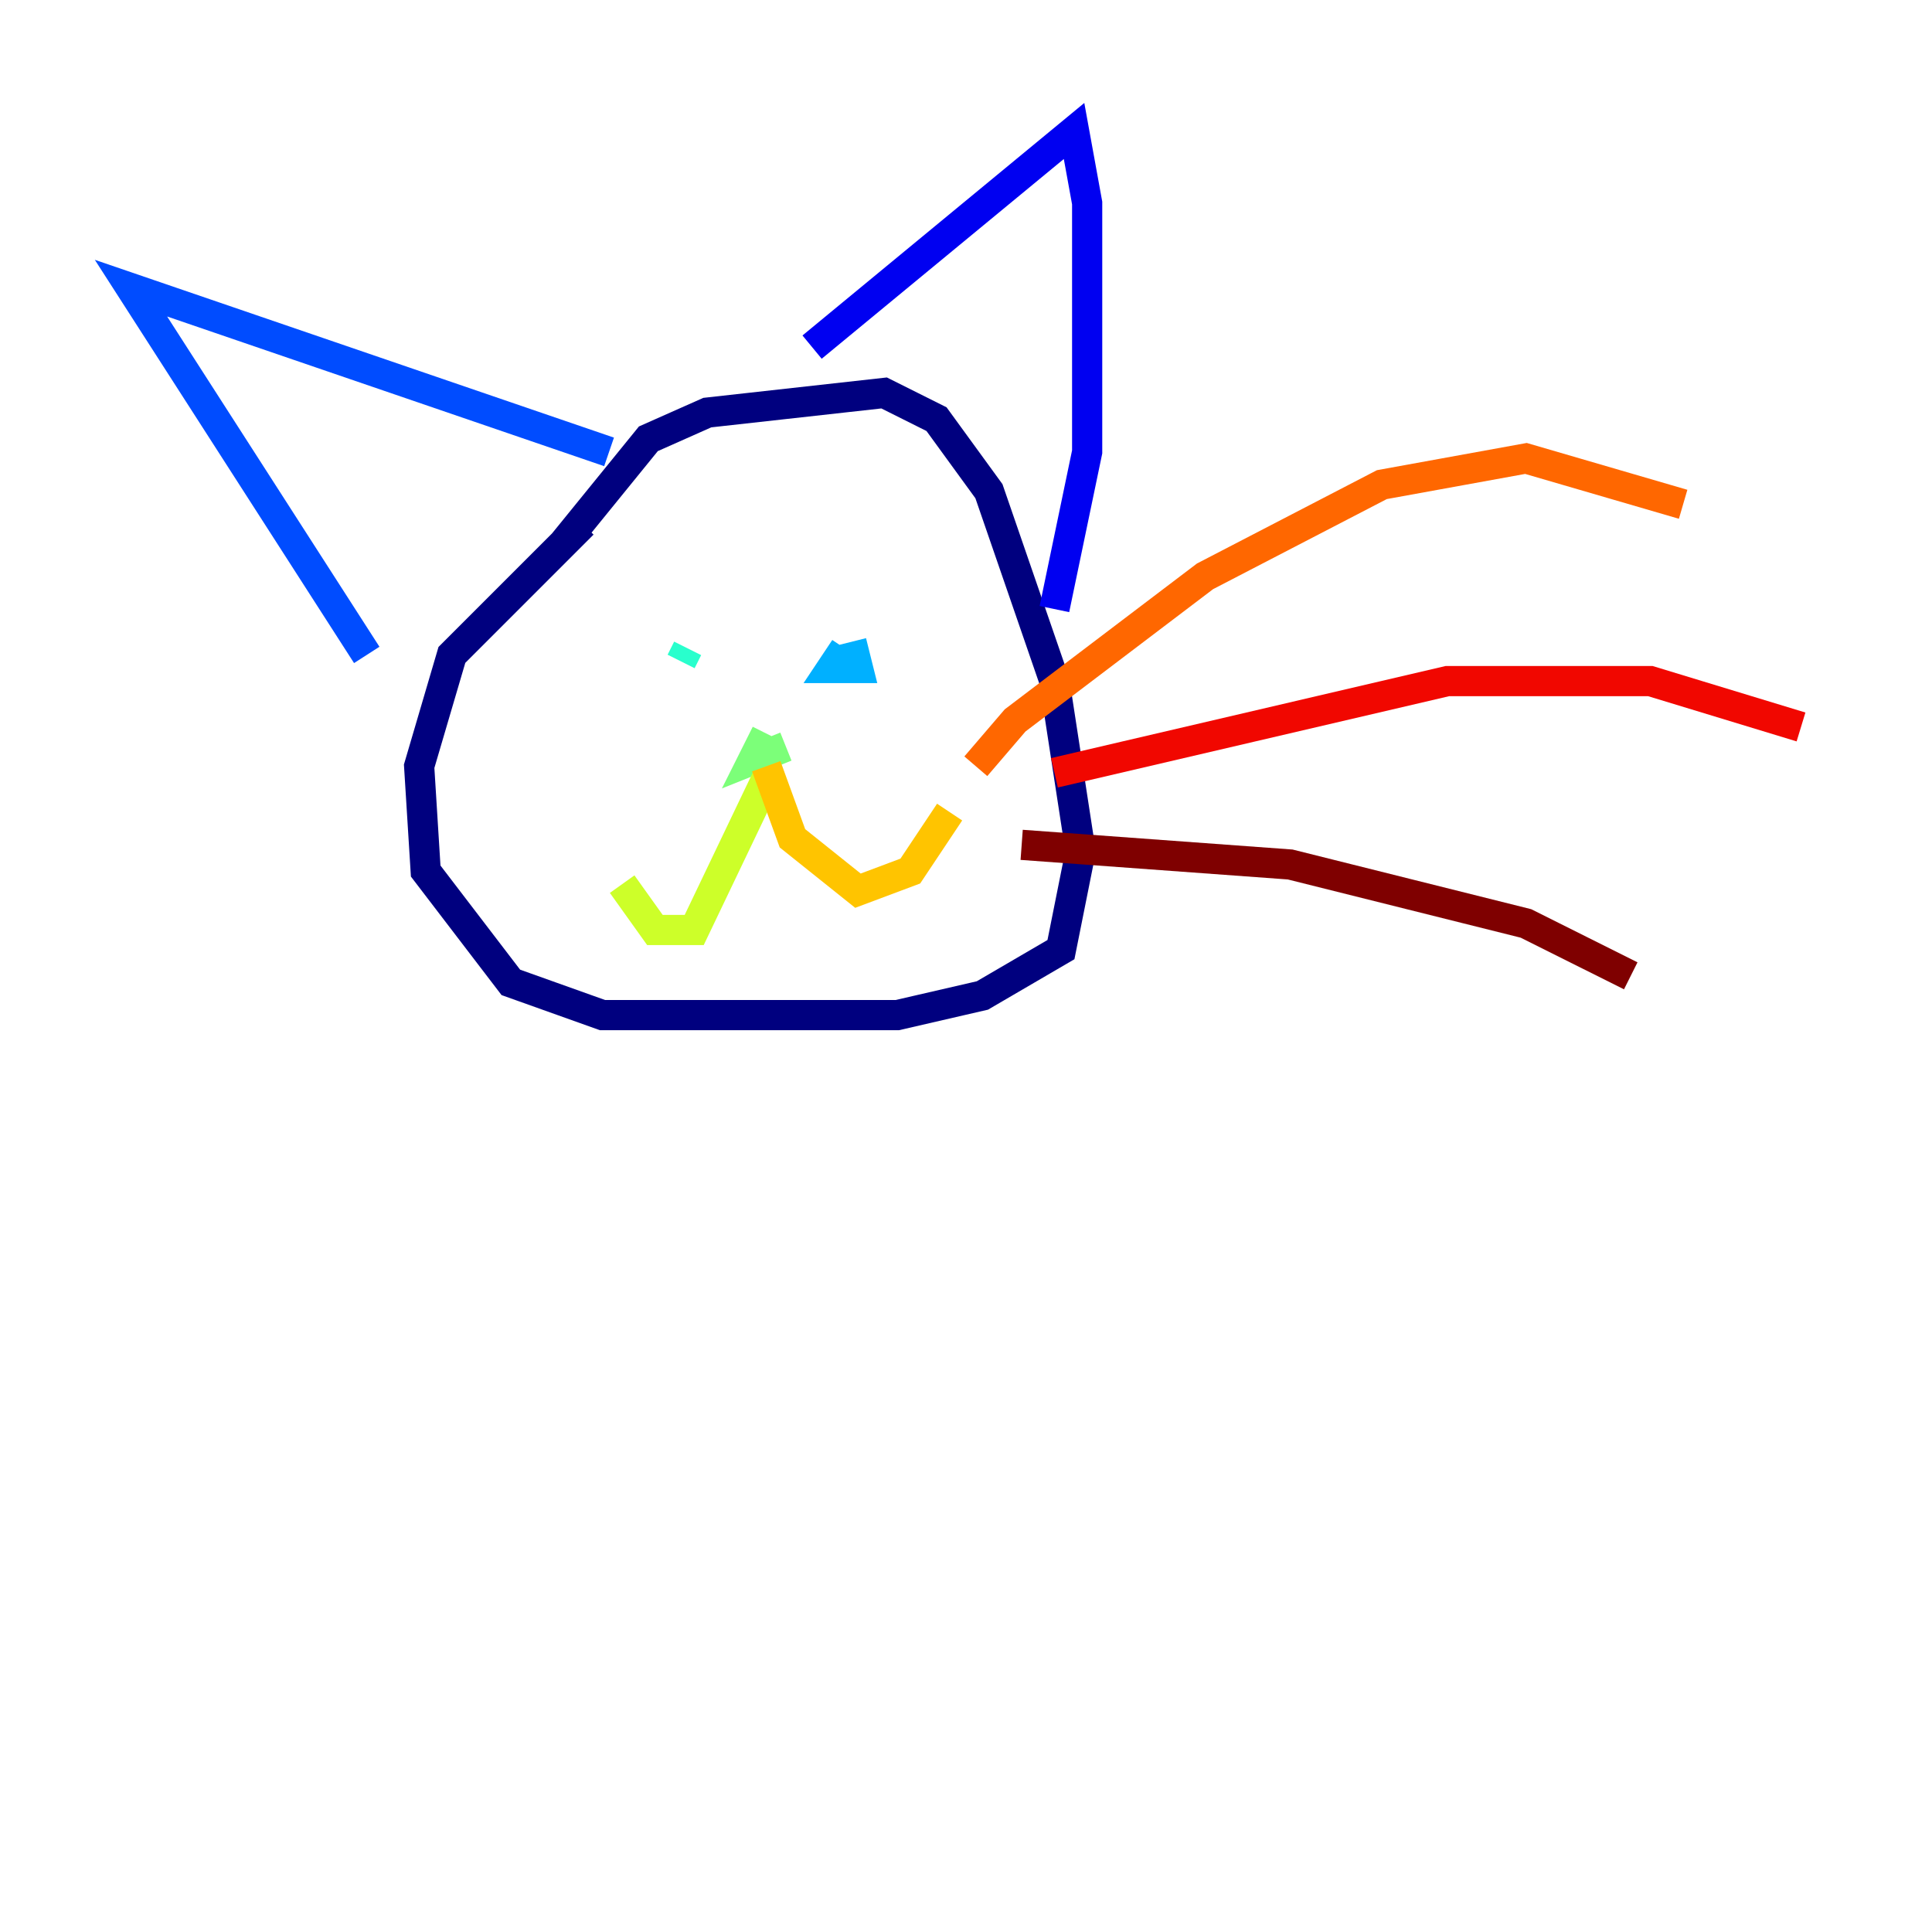 <?xml version="1.0" encoding="utf-8" ?>
<svg baseProfile="tiny" height="128" version="1.2" viewBox="0,0,128,128" width="128" xmlns="http://www.w3.org/2000/svg" xmlns:ev="http://www.w3.org/2001/xml-events" xmlns:xlink="http://www.w3.org/1999/xlink"><defs /><polyline fill="none" points="38.617,34.712 29.939,43.39 27.77,50.766 28.203,57.709 33.844,65.085 39.919,67.254 59.444,67.254 65.085,65.953 70.291,62.915 71.593,56.407 69.858,45.125 65.519,32.542 62.047,27.77 58.576,26.034 46.861,27.336 42.956,29.071 37.315,36.014" stroke="#00007f" stroke-width="2" /><polyline fill="none" points="53.803,22.997 71.159,8.678 72.027,13.451 72.027,29.939 69.858,40.352" stroke="#0000f1" stroke-width="2" /><polyline fill="none" points="40.352,29.939 8.678,19.091 24.298,43.39" stroke="#004cff" stroke-width="2" /><polyline fill="none" points="55.973,42.956 55.105,44.258 56.841,44.258 56.407,42.522" stroke="#00b0ff" stroke-width="2" /><polyline fill="none" points="45.559,42.956 45.125,43.824" stroke="#29ffcd" stroke-width="2" /><polyline fill="none" points="50.766,48.597 49.898,50.332 52.068,49.464" stroke="#7cff79" stroke-width="2" /><polyline fill="none" points="50.766,51.634 45.993,61.614 43.39,61.614 41.22,58.576" stroke="#cdff29" stroke-width="2" /><polyline fill="none" points="50.766,50.766 52.502,55.539 56.841,59.01 60.312,57.709 62.915,53.803" stroke="#ffc400" stroke-width="2" /><polyline fill="none" points="64.651,50.766 67.254,47.729 79.837,38.183 91.552,32.108 101.098,30.373 111.512,33.41" stroke="#ff6700" stroke-width="2" /><polyline fill="none" points="69.858,51.2 95.891,45.125 109.342,45.125 119.322,48.163" stroke="#f10700" stroke-width="2" /><polyline fill="none" points="67.688,55.973 85.478,57.275 101.098,61.18 108.041,64.651" stroke="#7f0000" stroke-width="2" /></svg>